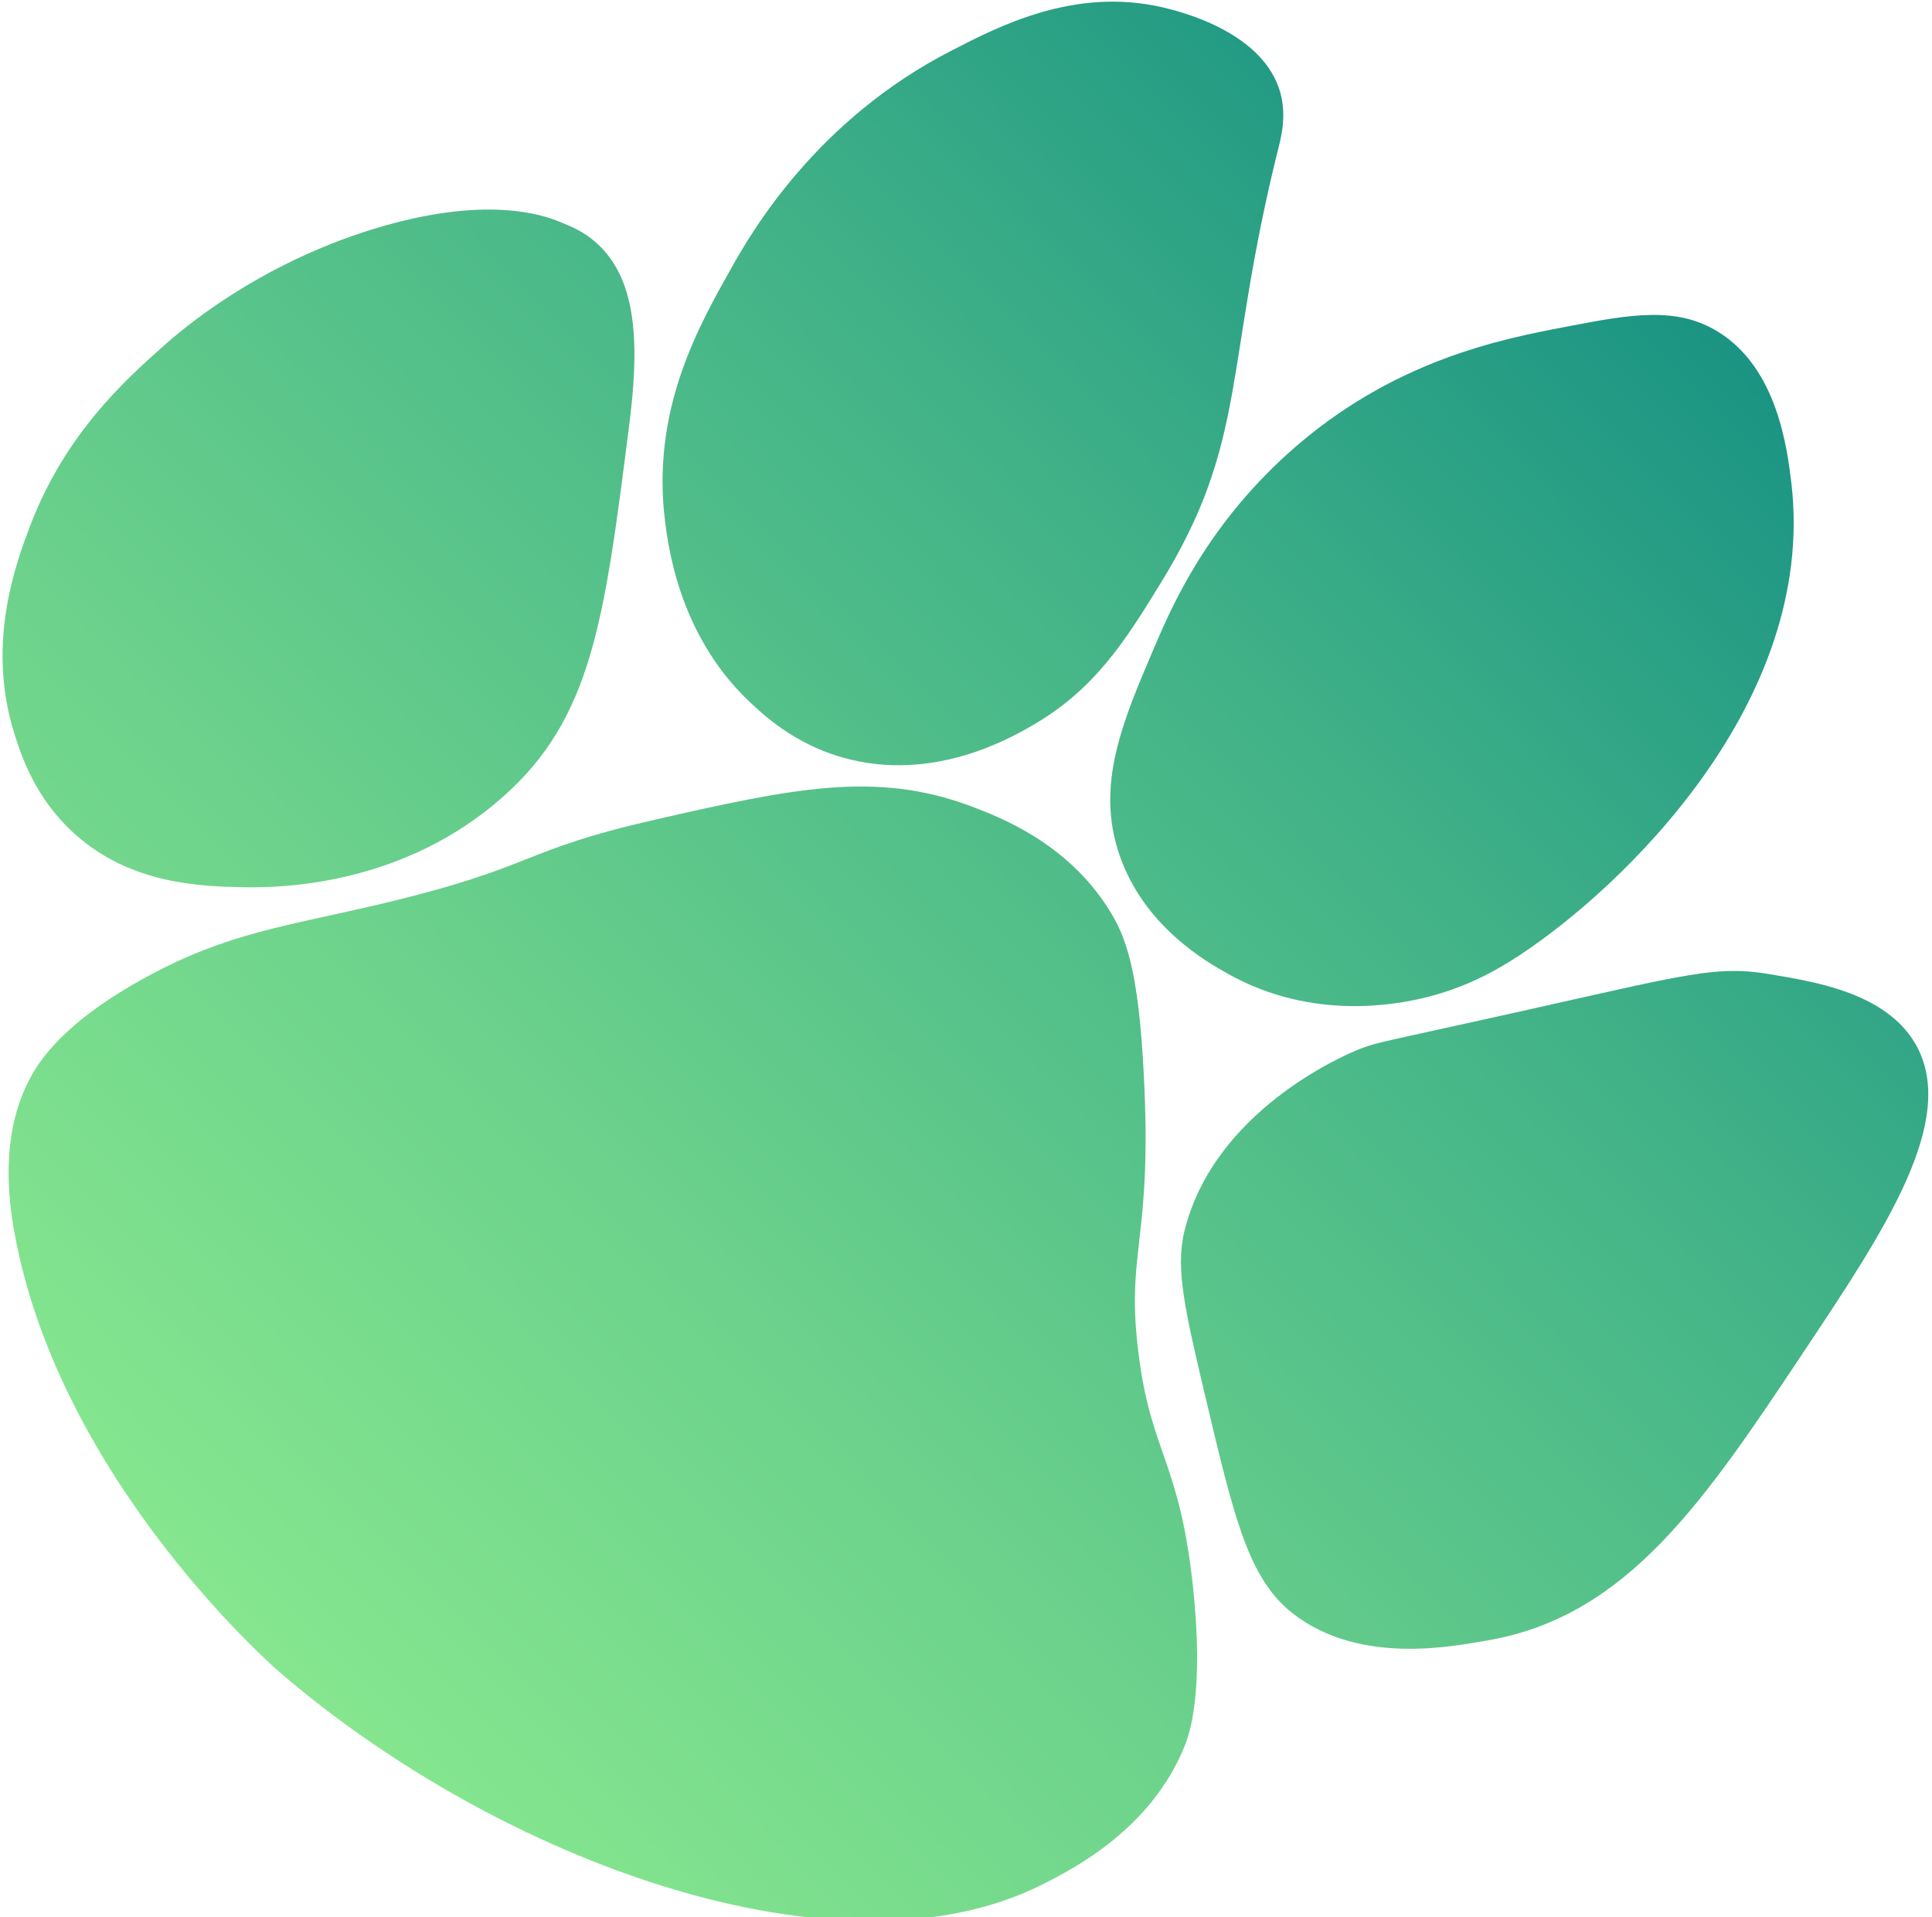 <?xml version="1.0" encoding="utf-8"?>
<!-- Generator: Adobe Illustrator 22.0.0, SVG Export Plug-In . SVG Version: 6.00 Build 0)  -->
<svg version="1.1" id="Layer_2" xmlns="http://www.w3.org/2000/svg" xmlns:xlink="http://www.w3.org/1999/xlink" x="0px" y="0px"
	 viewBox="0 0 475.5 471.9" style="enable-background:new 0 0 475.5 471.9;" xml:space="preserve">
<style type="text/css">
	.st0{fill:url(#SVGID_1_);}
	.st1{fill:url(#SVGID_2_);}
	.st2{fill:url(#SVGID_3_);}
	.st3{fill:url(#SVGID_4_);}
	.st4{fill:url(#SVGID_5_);}
</style>
<g>
	<linearGradient id="SVGID_1_" gradientUnits="userSpaceOnUse" x1="-127.107" y1="346.333" x2="355.869" y2="-129.143">
		<stop  offset="0" style="stop-color:#90EE90"/>
		<stop  offset="0.129" style="stop-color:#87E78F"/>
		<stop  offset="0.344" style="stop-color:#6DD38C"/>
		<stop  offset="0.619" style="stop-color:#44B488"/>
		<stop  offset="0.938" style="stop-color:#0B8881"/>
		<stop  offset="0.994" style="stop-color:#008080"/>
	</linearGradient>
	<path class="st0" d="M18.2,205.1c13.9,12.7,31.5,13.1,42,13.3c10.3,0.2,39.3-0.9,63.3-22c22.2-19.5,25.2-43.4,31.3-91.3
		c2.5-19.3,2.4-36-8-45.3c-3.1-2.8-6.3-4.1-9.3-5.3c-3.7-1.5-18.1-6.7-46,2c-28.3,8.8-46.6,24.5-51.3,28.7c-9.3,8.3-24,21.4-32.7,44
		c-3.4,9-11,28.9-4,51.3C5.2,185.9,8.6,196.4,18.2,205.1z"/>
	<linearGradient id="SVGID_2_" gradientUnits="userSpaceOnUse" x1="-70.995" y1="403.33" x2="411.981" y2="-72.146">
		<stop  offset="0" style="stop-color:#90EE90"/>
		<stop  offset="0.129" style="stop-color:#87E78F"/>
		<stop  offset="0.344" style="stop-color:#6DD38C"/>
		<stop  offset="0.619" style="stop-color:#44B488"/>
		<stop  offset="0.938" style="stop-color:#0B8881"/>
		<stop  offset="0.994" style="stop-color:#008080"/>
	</linearGradient>
	<path class="st1" d="M184.2,172.5c3.6,3.4,11.2,10.6,23.3,14c22,6.2,41-4.7,46.7-8c15-8.7,22.5-20.3,31.3-34.7
		c21.9-35.4,15.5-53,29.3-108c0.6-2.5,2-8,0-14c-4.9-14.5-25.3-19.2-28.7-20c-21.6-5-40.2,4.6-52,10.7c-33.1,17-49,44.4-54,53.3
		c-8,14.2-19.1,33.8-16.7,60C164.2,133.3,166.6,155.6,184.2,172.5z"/>
	<linearGradient id="SVGID_3_" gradientUnits="userSpaceOnUse" x1="20.06" y1="495.822" x2="503.036" y2="20.346">
		<stop  offset="0" style="stop-color:#90EE90"/>
		<stop  offset="0.129" style="stop-color:#87E78F"/>
		<stop  offset="0.344" style="stop-color:#6DD38C"/>
		<stop  offset="0.619" style="stop-color:#44B488"/>
		<stop  offset="0.938" style="stop-color:#0B8881"/>
		<stop  offset="0.994" style="stop-color:#008080"/>
	</linearGradient>
	<path class="st2" d="M284.2,159.1c-7.9,18.5-14.6,34-8.7,51.3c6.1,17.8,21.7,26.5,26.7,29.3c21.2,11.9,42.3,7.3,48,6
		c9.7-2.3,17.4-6.3,24-10.7c24.7-16.3,73-61.9,66.7-116c-1-8.2-3.3-28.2-18-37.3c-10.2-6.3-21.3-4.4-37.3-1.3
		c-15.7,3-43,8.1-68.7,31.3C297,129.7,288.5,149,284.2,159.1z"/>
	<linearGradient id="SVGID_4_" gradientUnits="userSpaceOnUse" x1="102.566" y1="579.629" x2="585.542" y2="104.153">
		<stop  offset="0" style="stop-color:#90EE90"/>
		<stop  offset="0.129" style="stop-color:#87E78F"/>
		<stop  offset="0.344" style="stop-color:#6DD38C"/>
		<stop  offset="0.619" style="stop-color:#44B488"/>
		<stop  offset="0.938" style="stop-color:#0B8881"/>
		<stop  offset="0.994" style="stop-color:#008080"/>
	</linearGradient>
	<path class="st3" d="M471.5,257.1c-7.2-12.6-24.5-15.4-36-17.3c-14.9-2.5-22.2,0.7-80,13.3c-15.8,3.5-17.3,3.7-21.3,5.3
		c-3.7,1.5-35.5,15.2-42.7,44.7c-2.3,9.4,0.3,20.1,5.3,41.3c7,29.5,10.5,44.2,21.3,52.7c16.8,13.2,40.6,7.9,48,6.7
		c34.5-5.9,53.5-34.5,78-71.3C463.9,302.8,482,275.6,471.5,257.1z"/>
	<linearGradient id="SVGID_5_" gradientUnits="userSpaceOnUse" x1="10.621" y1="486.233" x2="493.596" y2="10.757">
		<stop  offset="0" style="stop-color:#90EE90"/>
		<stop  offset="0.129" style="stop-color:#87E78F"/>
		<stop  offset="0.344" style="stop-color:#6DD38C"/>
		<stop  offset="0.619" style="stop-color:#44B488"/>
		<stop  offset="0.938" style="stop-color:#0B8881"/>
		<stop  offset="0.994" style="stop-color:#008080"/>
	</linearGradient>
	<path class="st4" d="M280.2,333.1c-3.2-25.4,3.5-27.5,1.3-68.7c-1.3-25.7-4.4-34-8.7-40.7c-10.3-16.3-26.8-22.6-34-25.3
		c-23.3-8.7-43.9-4.3-77.3,3.3c-34.2,7.8-28.8,11.5-67.3,20.7c-24,5.7-37.9,7.1-58,18c-21,11.4-27,21.3-29.3,26
		c-2.7,5.4-7.1,16.9-3.3,37.3c11.3,61.6,65.3,108,65.3,108c54,46.4,138,77.5,188,52c7.3-3.7,26.5-13.5,34.7-34
		c1.1-2.8,4.8-12.9,2-39.3C290.2,359.3,283.3,357.9,280.2,333.1z"/>
</g>
</svg>
